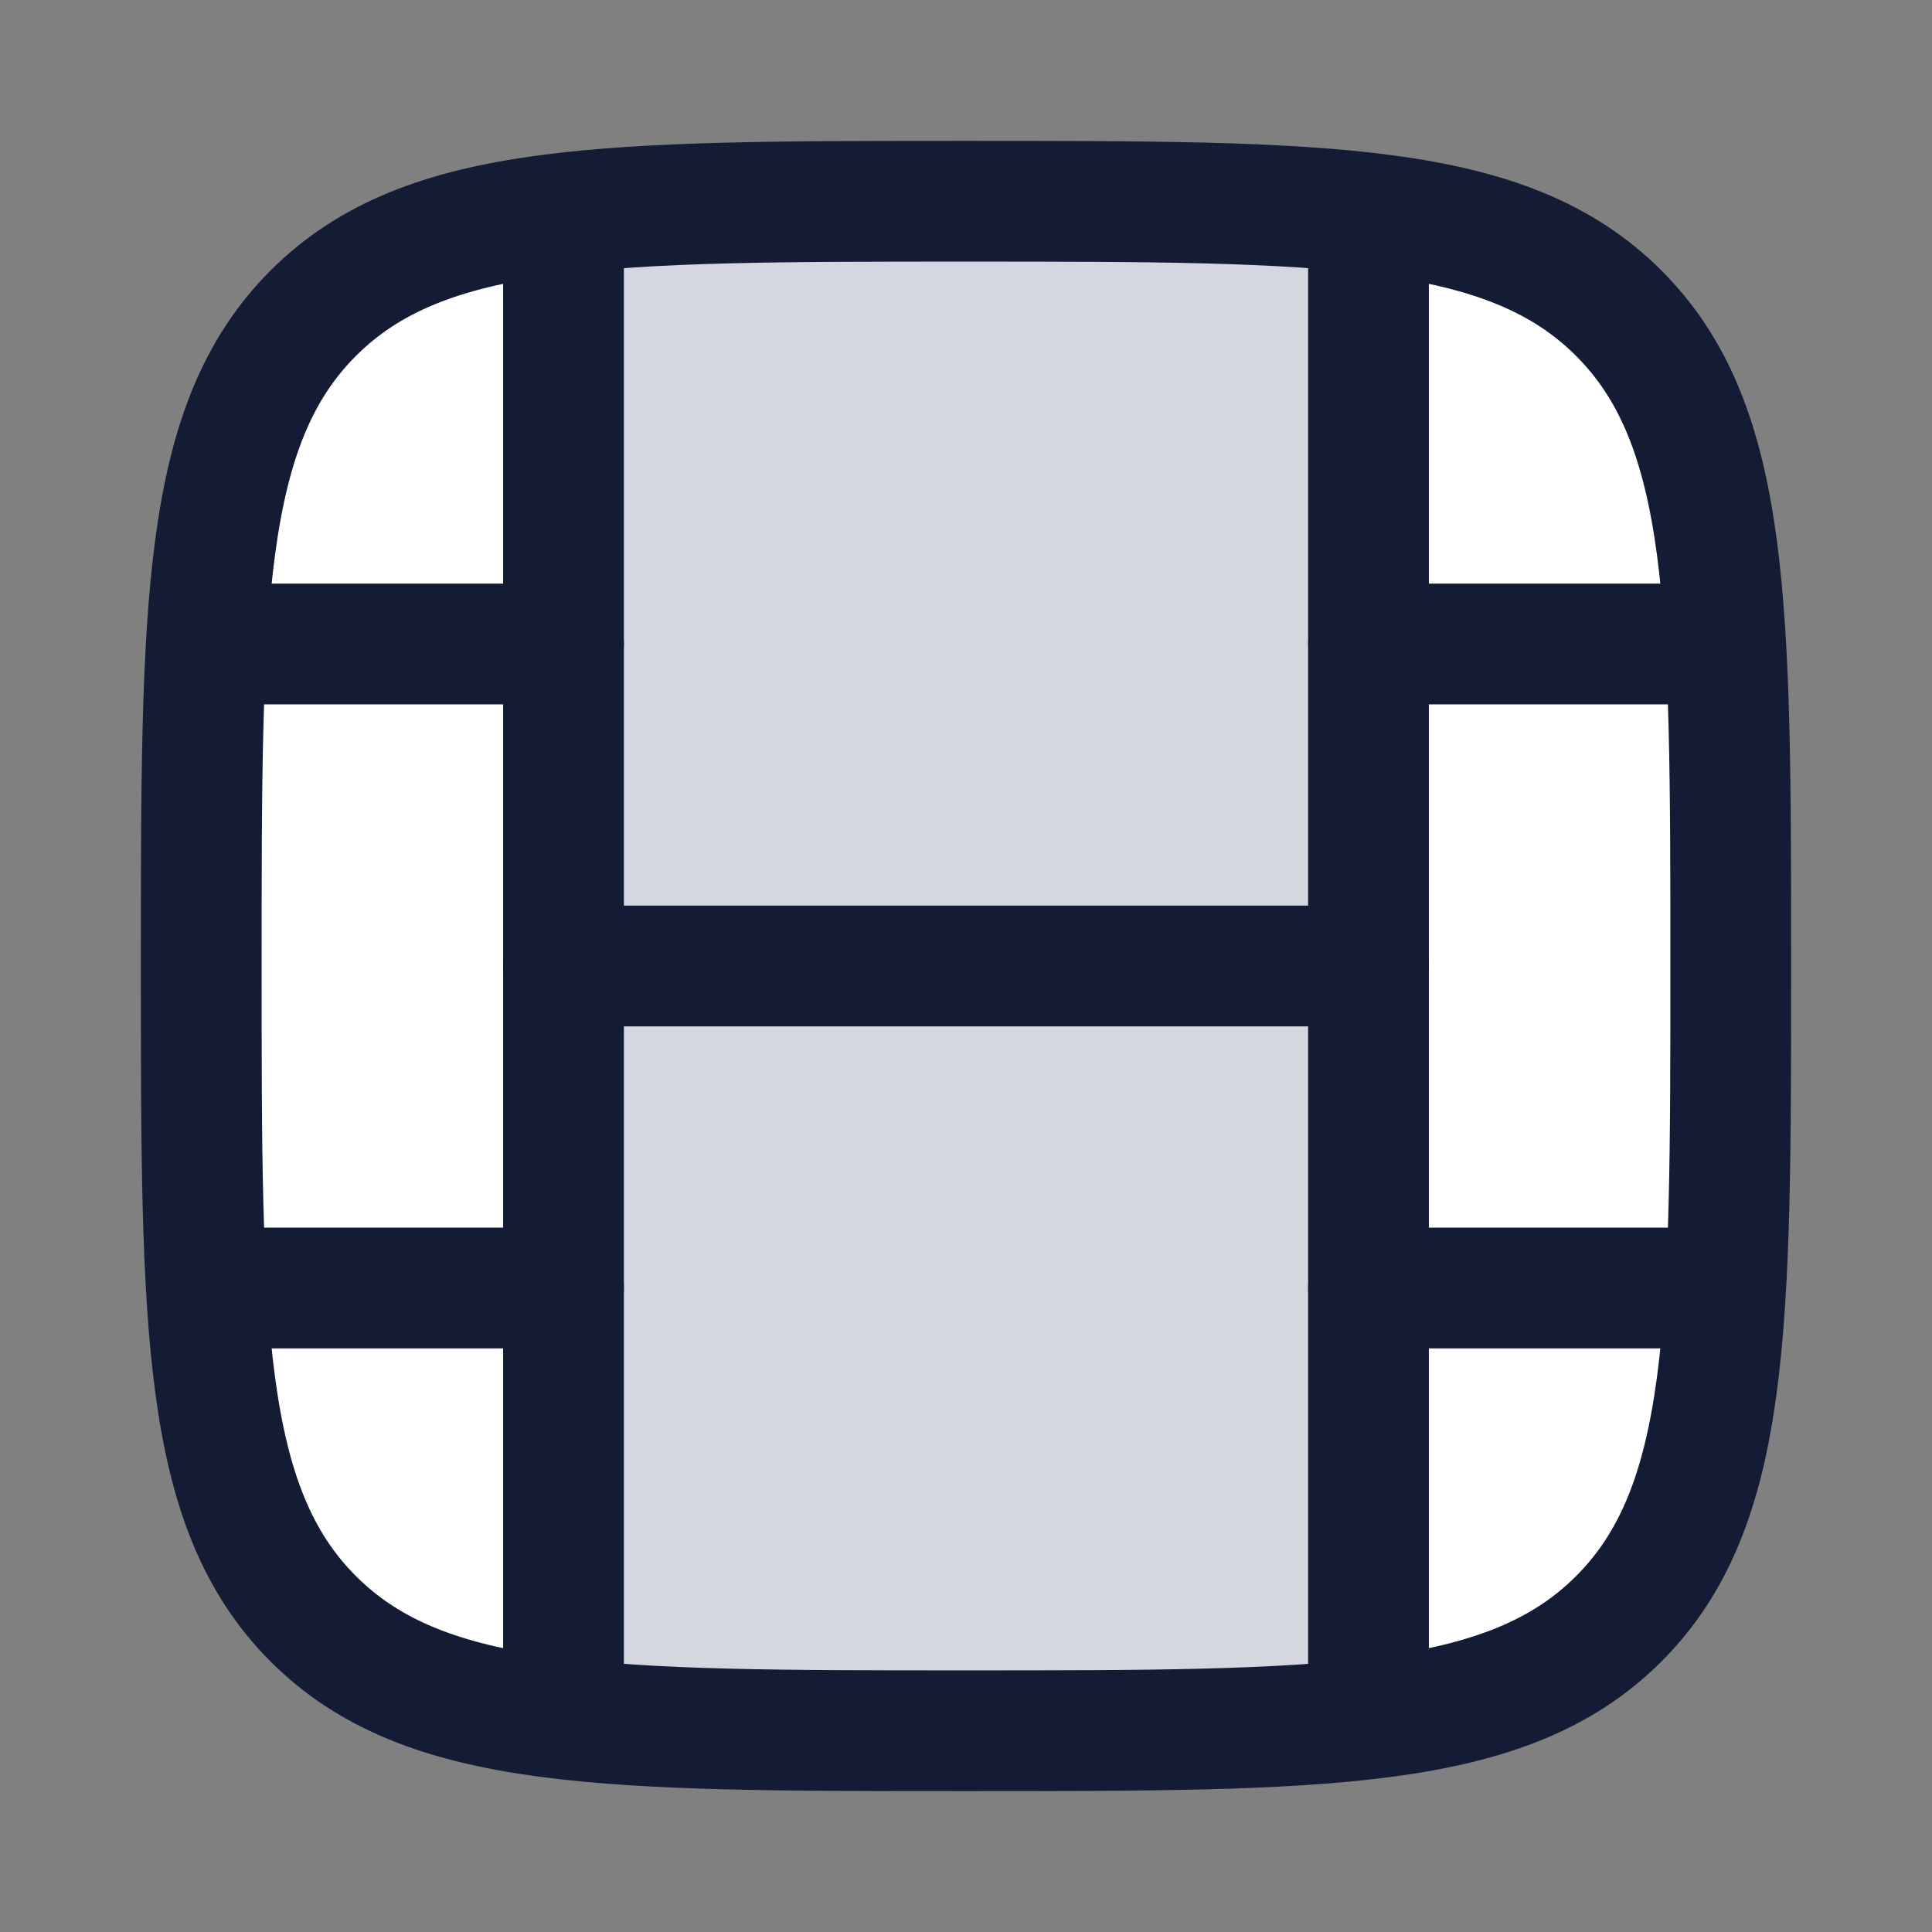 <svg width="24" height="24" viewBox="0 0 24 24" fill="none" xmlns="http://www.w3.org/2000/svg">
<rect x="0" y="0" width="24" height="24" fill="#808080" stroke="none"/>
<path d="M12 2.5C16.478 2.5 18.718 2.5 20.109 3.891C21.5 5.282 21.5 7.522 21.5 12C21.5 16.478 21.5 18.718 20.109 20.109C18.718 21.5 16.478 21.5 12 21.5C7.522 21.5 5.282 21.5 3.891 20.109C2.5 18.718 2.5 16.478 2.5 12C2.5 7.522 2.5 5.282 3.891 3.891C5.282 2.5 7.522 2.5 12 2.5Z" fill="#D4D7E0"/>
<path d="M3.891 3.892C2.5 5.284 2.5 7.523 2.5 12.001C2.5 16.479 2.5 18.719 3.891 20.11C4.624 20.843 5.593 21.19 7 21.354L7 2.648C5.593 2.813 4.624 3.159 3.891 3.892Z" fill="white"/>
<path d="M20.109 20.11C21.5 18.719 21.5 16.479 21.5 12.001C21.5 7.523 21.5 5.284 20.109 3.892C19.376 3.159 18.407 2.813 17 2.648L17 21.354C18.407 21.19 19.376 20.843 20.109 20.11Z" fill="white"/>
<path d="M12 21.5C7.522 21.5 5.282 21.5 3.891 20.109C2.5 18.718 2.5 16.478 2.5 12C2.5 7.522 2.5 5.282 3.891 3.891C5.282 2.5 7.522 2.5 12 2.5C16.478 2.5 18.718 2.5 20.109 3.891C21.5 5.282 21.5 7.522 21.5 12C21.5 16.478 21.5 18.718 20.109 20.109C18.718 21.5 16.478 21.5 12 21.5Z" stroke="#141B34" stroke-width="1.5"/>
<path d="M7 21.5L7 2.5" stroke="#141B34" stroke-width="1.5" stroke-linejoin="round"/>
<path d="M17 21.5L17 2.5" stroke="#141B34" stroke-width="1.5" stroke-linejoin="round"/>
<path d="M17 12L7 12" stroke="#141B34" stroke-width="1.5" stroke-linecap="round" stroke-linejoin="round"/>
<path d="M7 16L3 16M7 8L3 8" stroke="#141B34" stroke-width="1.5" stroke-linecap="round" stroke-linejoin="round"/>
<path d="M21 16L17 16M21 8L17 8" stroke="#141B34" stroke-width="1.5" stroke-linecap="round" stroke-linejoin="round"/>
</svg>
